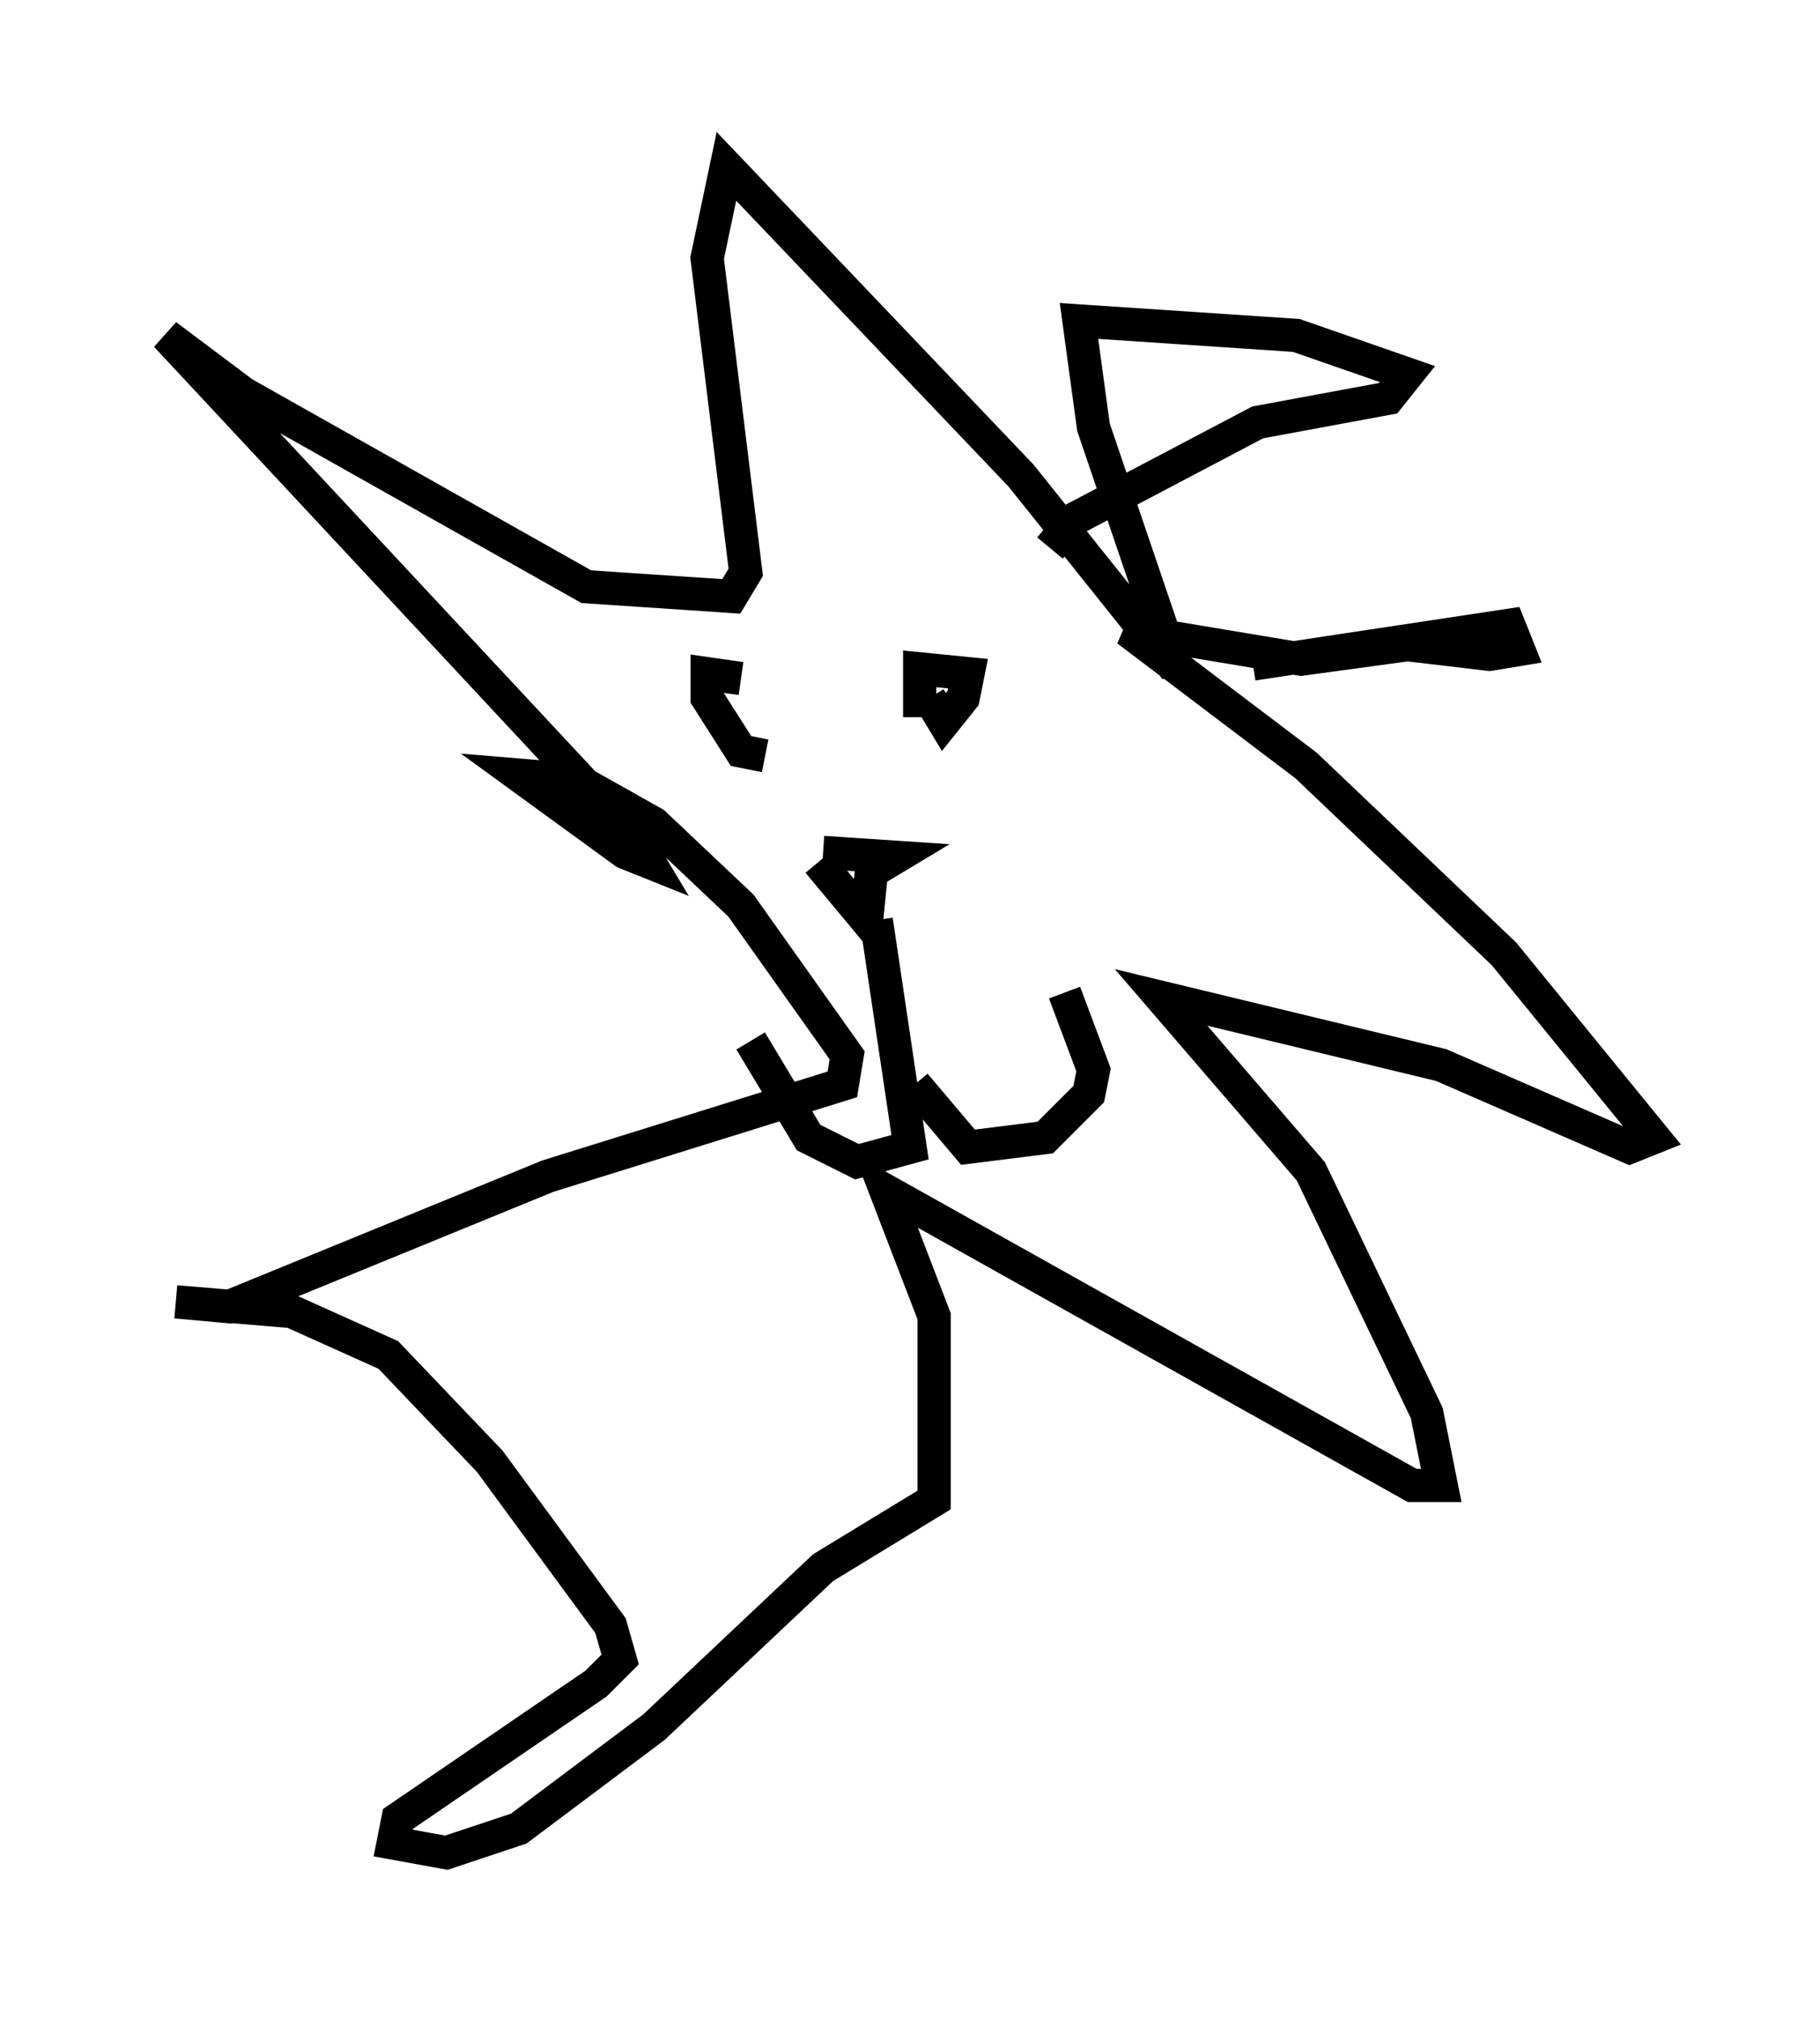 <?xml version="1.0" encoding="utf-8" ?>
<svg baseProfile="full" height="60.693" version="1.1" width="54.737" xmlns="http://www.w3.org/2000/svg" xmlns:ev="http://www.w3.org/2001/xml-events" xmlns:xlink="http://www.w3.org/1999/xlink"><defs /><rect fill="white" height="60.693" width="54.737" x="0" y="0" /><path d="M22.14, 20.542 m0.872, 2.179 l-0.726, -0.145 -1.017, -1.598 l0.0, -0.726 1.017, 0.145 m5.374, 1.162 l0.0, -1.453 1.453, 0.145 l-0.145, 0.726 -0.581, 0.726 l-0.436, -0.726 m-3.196, 4.648 l2.179, 0.145 -0.726, 0.436 l-0.145, 1.453 -1.453, -1.743 m1.743, 1.743 l1.017, 6.827 -1.598, 0.436 l-1.453, -0.726 -1.743, -2.905 m4.939, 1.307 l1.598, 1.888 2.324, -0.291 l1.307, -1.307 0.145, -0.726 l-0.872, -2.324 m5.665, -9.877 l7.698, -1.162 0.291, 0.726 l-0.872, 0.145 -2.469, -0.291 l-3.196, 0.436 -5.229, -0.872 l5.374, 4.067 5.955, 5.665 l4.503, 5.52 -0.726, 0.291 l-5.665, -2.469 -8.425, -2.034 l4.503, 5.229 3.486, 7.263 l0.436, 2.179 -0.872, 0.0 l-15.832, -8.86 1.453, 3.777 l0.0, 5.52 -3.341, 2.034 l-5.084, 4.793 -4.067, 3.05 l-2.179, 0.726 -1.598, -0.291 l0.145, -0.726 5.955, -4.067 l0.726, -0.726 -0.291, -1.017 l-3.631, -4.939 -3.05, -3.196 l-2.905, -1.307 -3.486, -0.291 l1.598, 0.145 9.587, -3.922 l8.86, -2.76 0.145, -0.872 l-3.196, -4.503 -2.615, -2.469 l-2.324, -1.307 -1.743, -0.145 l3.196, 2.324 0.726, 0.291 l-0.436, -0.726 -14.089, -15.106 l2.324, 1.743 10.313, 5.81 l4.358, 0.291 0.436, -0.726 l-1.162, -9.441 0.581, -2.76 l8.86, 9.296 4.648, 5.81 l-2.469, -7.263 -0.436, -3.196 l6.536, 0.436 3.341, 1.162 l-0.581, 0.726 -3.922, 0.726 l-5.52, 2.905 -0.726, 0.872 " fill="none" stroke="black" stroke-width="1" /></svg>